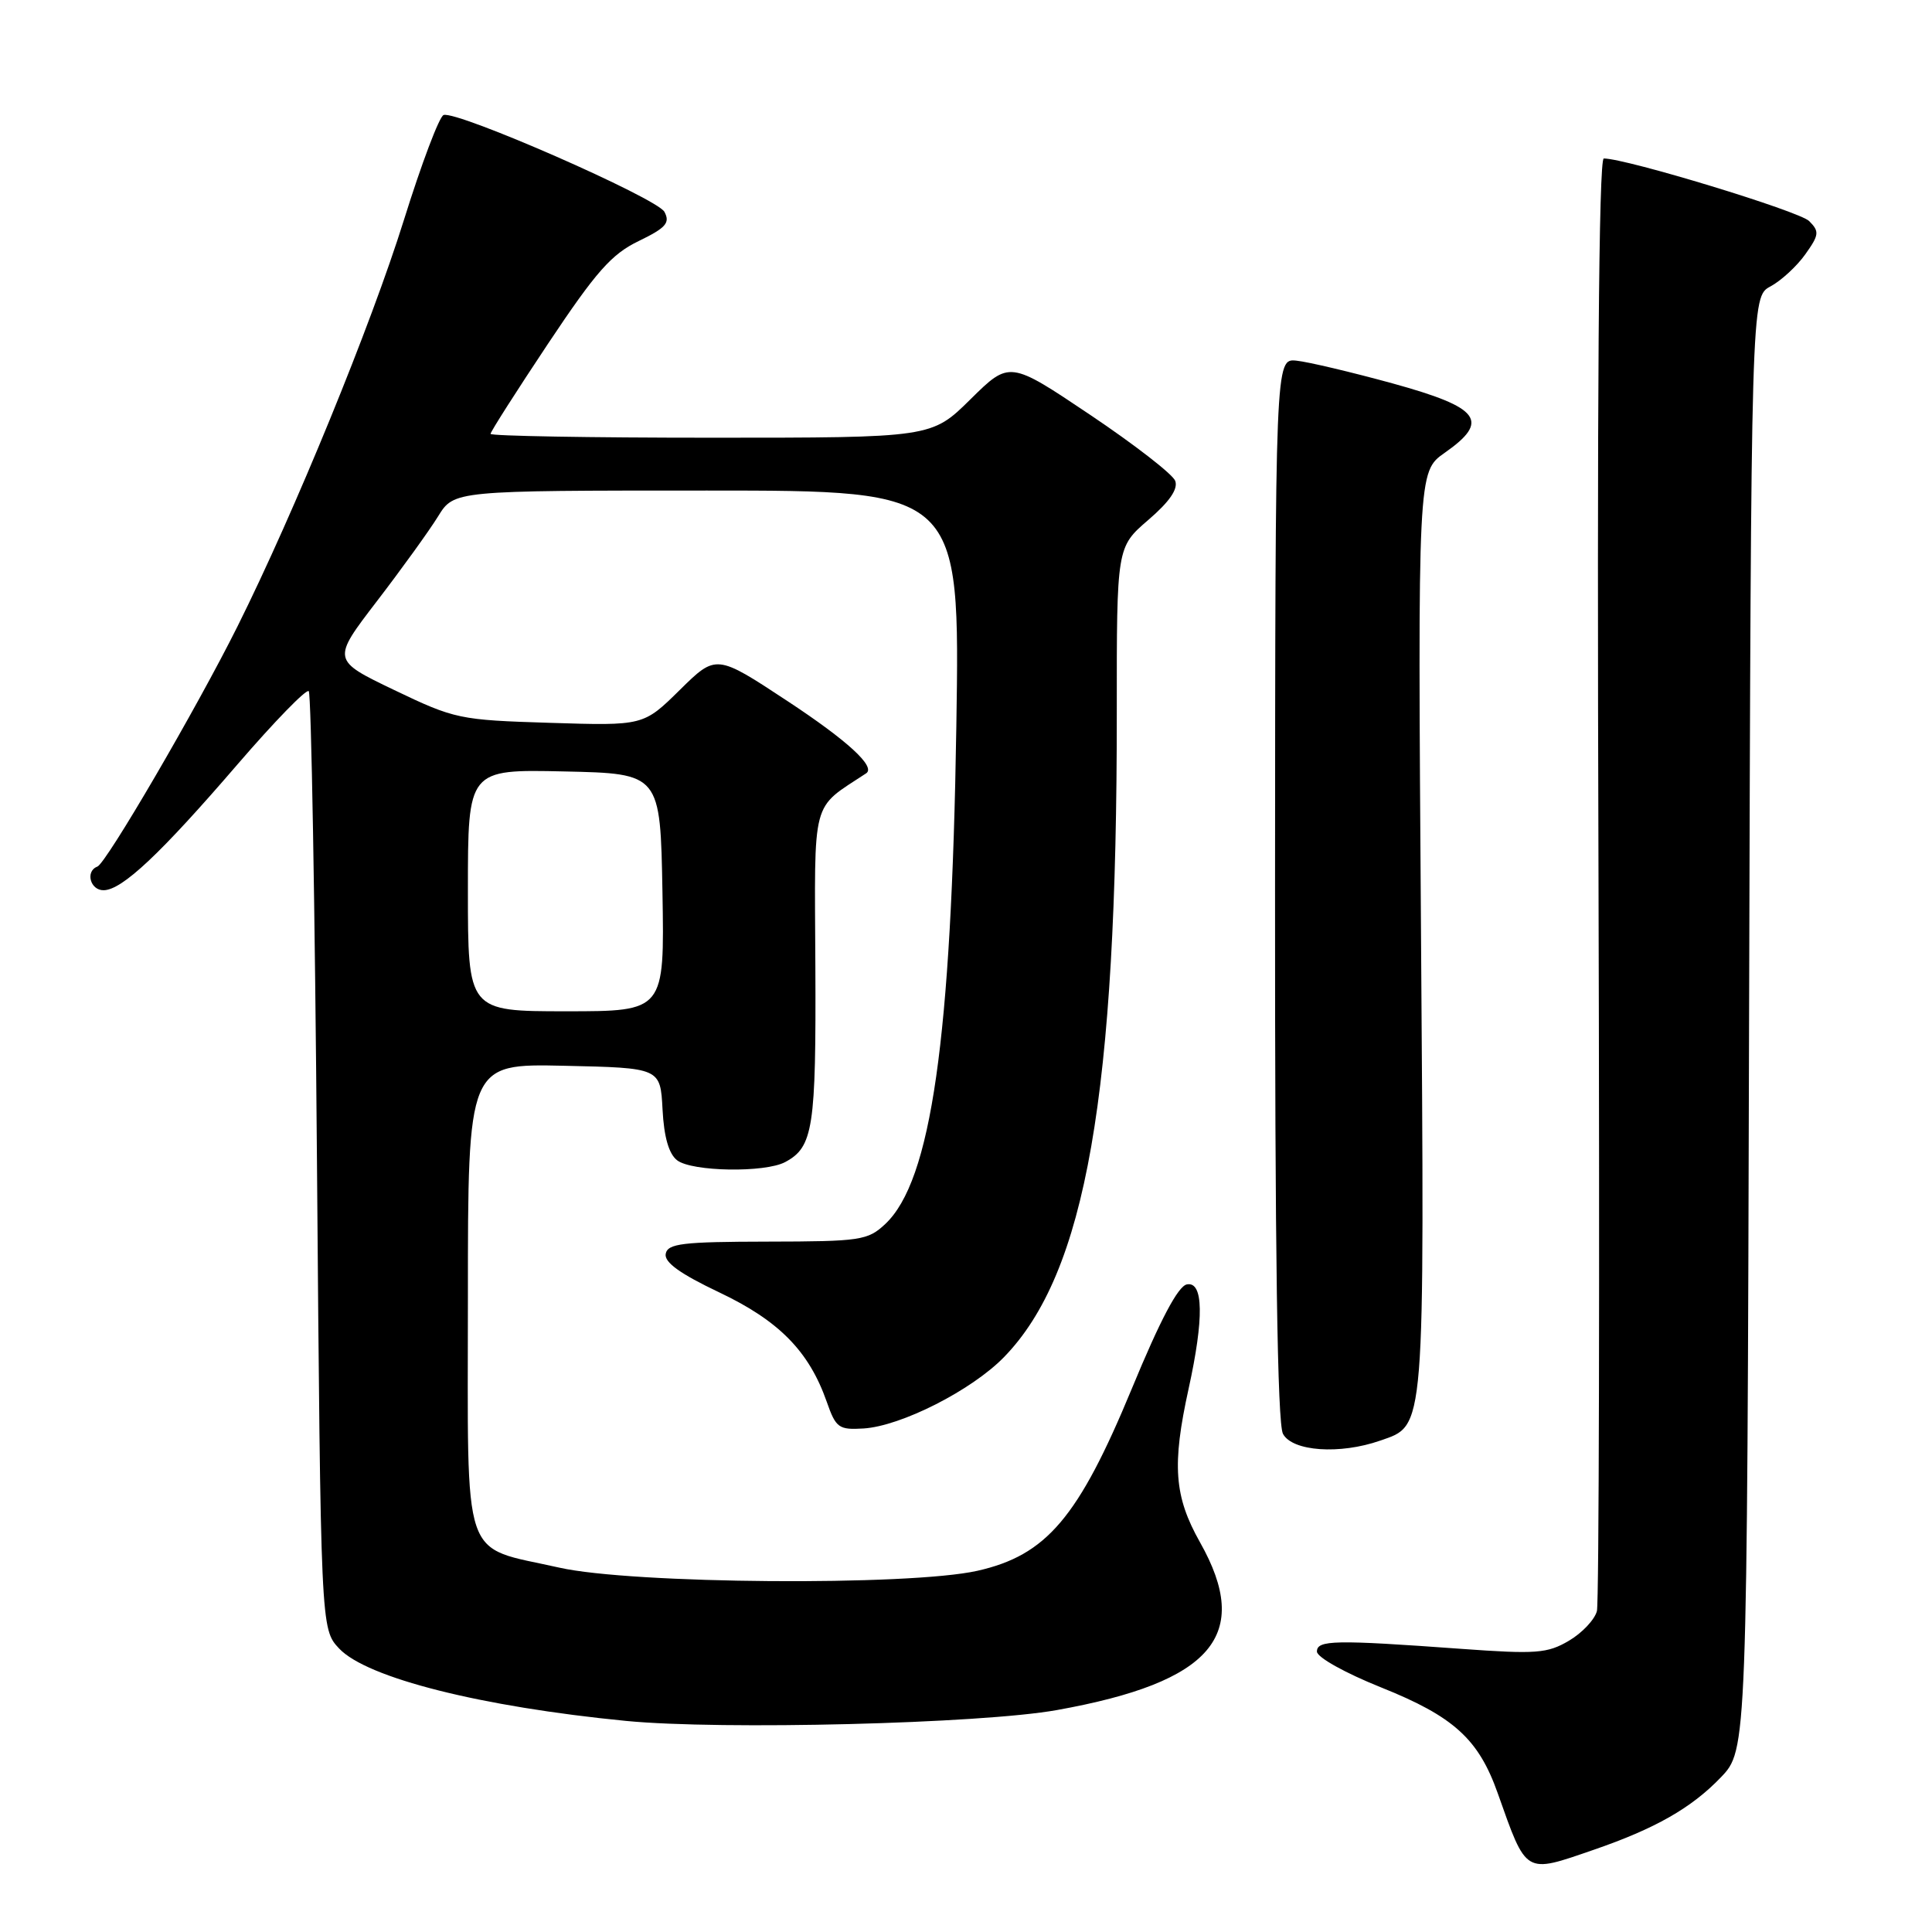 <?xml version="1.0" encoding="UTF-8" standalone="no"?>
<!DOCTYPE svg PUBLIC "-//W3C//DTD SVG 1.1//EN" "http://www.w3.org/Graphics/SVG/1.1/DTD/svg11.dtd" >
<svg xmlns="http://www.w3.org/2000/svg" xmlns:xlink="http://www.w3.org/1999/xlink" version="1.1" viewBox="0 0 256 256">
 <g >
 <path fill="currentColor"
d=" M 211.14 245.12 C 219.31 242.31 224.11 239.58 228.00 235.53 C 231.50 231.89 231.50 231.89 231.76 135.61 C 232.03 39.32 232.03 39.32 234.60 37.95 C 236.01 37.19 238.09 35.28 239.21 33.70 C 241.05 31.12 241.10 30.67 239.72 29.29 C 238.42 27.99 215.49 21.00 212.51 21.00 C 211.84 21.00 211.60 52.70 211.81 116.21 C 211.97 168.57 211.88 212.34 211.60 213.47 C 211.31 214.60 209.65 216.37 207.90 217.40 C 205.04 219.09 203.56 219.20 193.61 218.48 C 176.83 217.26 174.50 217.31 174.50 218.84 C 174.50 219.60 178.24 221.68 183.00 223.59 C 192.62 227.44 195.92 230.43 198.46 237.62 C 202.31 248.48 201.97 248.28 211.14 245.12 Z  M 140.06 226.59 C 160.66 222.89 165.96 216.67 159.00 204.35 C 155.58 198.28 155.27 194.13 157.50 184.00 C 159.55 174.67 159.47 169.76 157.27 170.19 C 156.10 170.41 153.74 174.88 149.97 184.01 C 142.90 201.09 138.67 206.08 129.50 208.14 C 120.45 210.17 83.74 209.89 74.11 207.72 C 60.95 204.75 62.00 207.84 62.00 171.95 C 62.00 140.94 62.00 140.94 74.75 141.22 C 87.50 141.50 87.50 141.50 87.79 147.00 C 87.98 150.68 88.63 152.91 89.73 153.75 C 91.72 155.26 101.37 155.41 104.04 153.98 C 107.76 151.99 108.14 149.48 108.04 128.02 C 107.93 105.40 107.42 107.32 114.77 102.47 C 116.08 101.61 112.33 98.16 104.38 92.92 C 94.90 86.67 94.90 86.67 90.08 91.42 C 85.26 96.17 85.26 96.17 72.88 95.78 C 60.87 95.41 60.26 95.28 52.23 91.43 C 43.96 87.46 43.96 87.46 49.95 79.65 C 53.24 75.36 56.89 70.30 58.05 68.42 C 60.16 65.00 60.16 65.00 93.69 65.00 C 127.21 65.00 127.21 65.00 126.72 96.25 C 126.07 137.76 123.39 156.47 117.30 162.19 C 114.98 164.36 114.03 164.50 101.67 164.52 C 90.44 164.54 88.47 164.77 88.21 166.14 C 88.00 167.26 90.11 168.78 95.31 171.25 C 103.23 175.01 107.20 179.05 109.55 185.75 C 110.76 189.21 111.14 189.48 114.43 189.28 C 119.39 188.97 128.75 184.22 133.02 179.84 C 143.89 168.70 148.02 145.07 147.98 94.23 C 147.97 72.50 147.97 72.50 152.15 68.90 C 154.97 66.48 156.13 64.79 155.72 63.71 C 155.38 62.83 150.31 58.90 144.44 54.96 C 133.77 47.80 133.77 47.80 128.60 52.90 C 123.44 58.00 123.44 58.00 94.22 58.00 C 78.15 58.00 65.00 57.77 65.00 57.49 C 65.00 57.21 68.44 51.82 72.64 45.51 C 78.98 36.00 81.02 33.68 84.63 31.94 C 88.24 30.19 88.82 29.53 88.04 28.07 C 87.06 26.25 60.58 14.64 58.78 15.24 C 58.21 15.43 55.85 21.69 53.52 29.15 C 49.18 43.05 39.02 67.86 31.47 83.00 C 26.03 93.90 14.07 114.40 12.90 114.83 C 11.27 115.44 11.96 118.00 13.75 117.96 C 16.20 117.91 21.25 113.16 31.50 101.25 C 36.36 95.61 40.59 91.26 40.91 91.58 C 41.24 91.90 41.73 119.99 42.00 154.00 C 42.50 215.84 42.50 215.84 44.94 218.44 C 48.61 222.34 63.73 226.15 82.95 228.03 C 95.60 229.26 130.00 228.40 140.06 226.59 Z  M 182.88 190.89 C 188.88 188.80 188.76 190.35 188.29 123.50 C 187.86 62.50 187.86 62.50 191.43 60.00 C 197.47 55.77 196.15 54.01 184.55 50.81 C 179.08 49.31 173.34 47.95 171.79 47.79 C 168.98 47.50 168.98 47.50 168.95 117.74 C 168.93 165.94 169.26 188.62 170.00 189.99 C 171.24 192.32 177.53 192.76 182.88 190.89 Z  M 62.00 117.97 C 62.00 101.94 62.00 101.94 74.75 102.22 C 87.50 102.50 87.50 102.50 87.78 118.25 C 88.05 134.00 88.05 134.00 75.03 134.00 C 62.00 134.00 62.00 134.00 62.00 117.97 Z "/>
</g>
</svg>